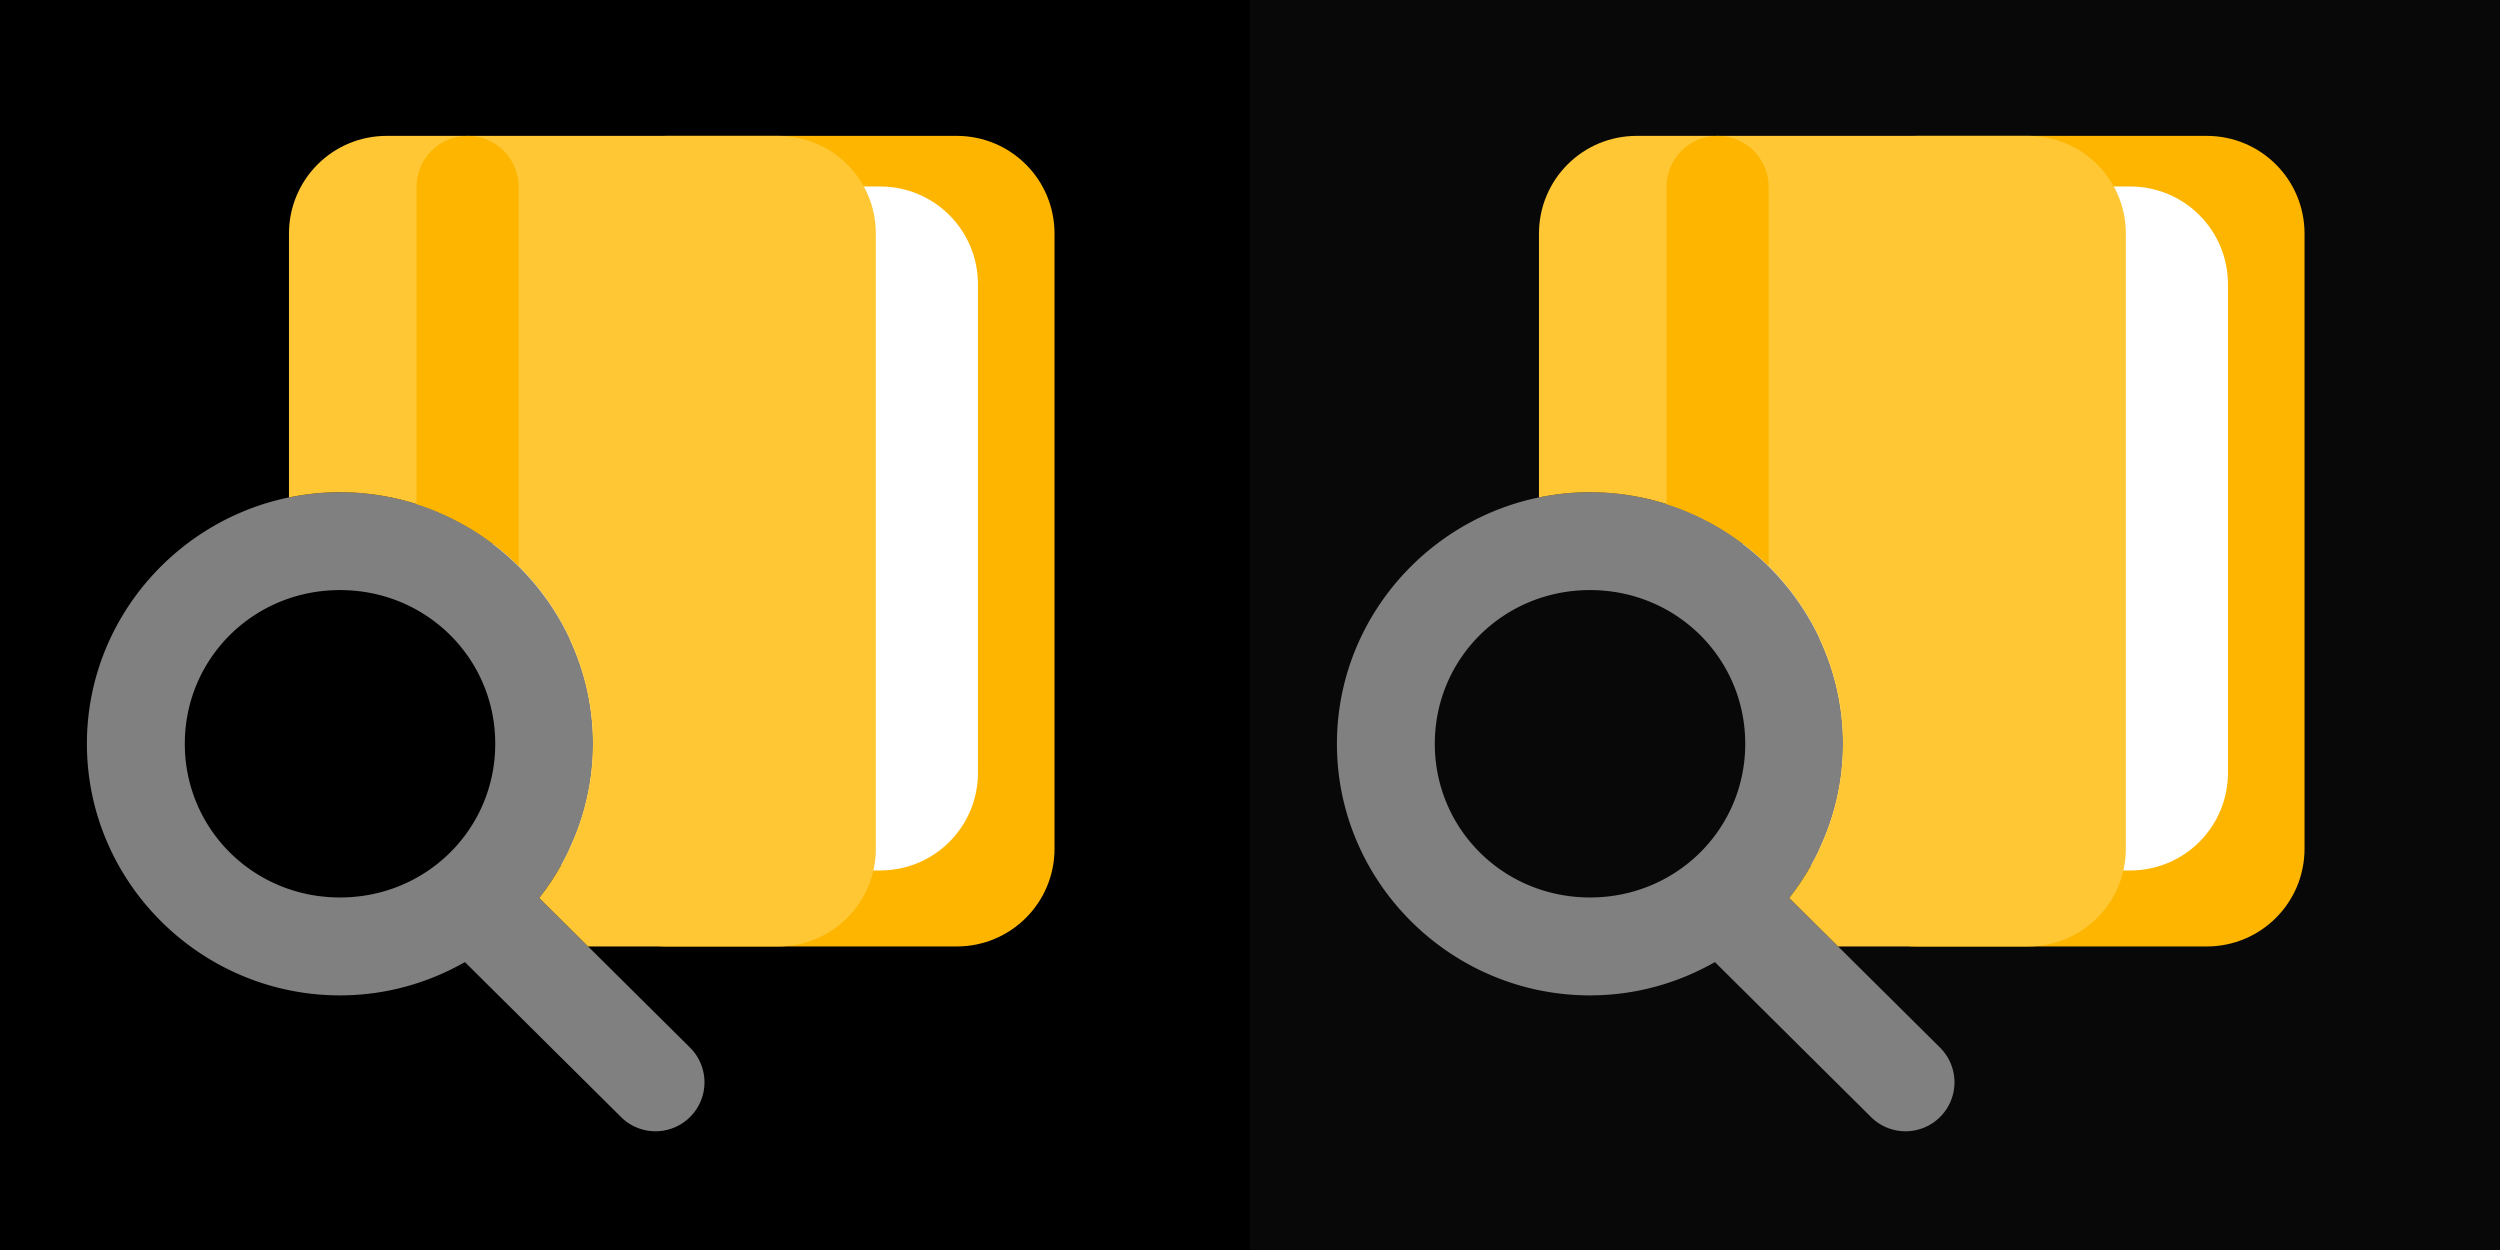 <?xml version="1.0" encoding="UTF-8" standalone="no"?>
<svg
   xmlns:dc="http://purl.org/dc/elements/1.1/"
   xmlns:cc="http://creativecommons.org/ns#"
   xmlns:rdf="http://www.w3.org/1999/02/22-rdf-syntax-ns#"
   xmlns:svg="http://www.w3.org/2000/svg"
   xmlns="http://www.w3.org/2000/svg"
   xmlns:sodipodi="http://sodipodi.sourceforge.net/DTD/sodipodi-0.dtd"
   xmlns:inkscape="http://www.inkscape.org/namespaces/inkscape"
   width="92"
   height="46"
   viewBox="0 0 92 46"
   version="1.1"
   id="svg22"
   sodipodi:docname="cutout-dictionary.svg"
   inkscape:version="1.0 (4035a4fb49, 2020-05-01)">
  <rect x="0" y="0" width="92" height="46" fill="#808080" stroke="none"/>
  <defs
     id="defs26" />
  <sodipodi:namedview
     inkscape:document-rotation="0"
     pagecolor="#ffffff"
     bordercolor="#666666"
     borderopacity="1"
     objecttolerance="10"
     gridtolerance="10"
     guidetolerance="10"
     inkscape:pageopacity="0"
     inkscape:pageshadow="2"
     inkscape:window-width="1366"
     inkscape:window-height="745"
     id="namedview24"
     showgrid="false"
     inkscape:snap-page="true"
     inkscape:zoom="5.5652174"
     inkscape:cx="35.086023"
     inkscape:cy="31.163568"
     inkscape:window-x="-8"
     inkscape:window-y="-8"
     inkscape:window-maximized="1"
     inkscape:current-layer="svg22" />
  <title
     id="title2">dictionary</title>
  <g
     id="g883">
    <g
       id="g862">
      <path
         id="rect853"
         style="fill:#000000;fill-opacity:1;stroke:#606060;stroke-width:0;stroke-linecap:round;stroke-dasharray:none;paint-order:markers fill stroke"
         d="M 0,0 V 46 H 46 V 0 Z m 12.512,18.113 c 5.114,0 9.312,4.159 9.312,9.258 0,2.137 -0.745,4.104 -1.979,5.674 l 5.547,5.506 a 1.8,1.8 0 0 1 0.01,2.547 1.8,1.8 0 0 1 -2.547,0.01 l -5.746,-5.703 c -1.36,0.775 -2.928,1.225 -4.598,1.225 -5.114,0 -9.313,-4.159 -9.313,-9.258 5e-7,-5.098 4.198,-9.258 9.313,-9.258 z m 0,3.602 c -3.183,0 -5.711,2.518 -5.711,5.656 10e-8,3.138 2.528,5.656 5.711,5.656 3.183,0 5.713,-2.518 5.713,-5.656 0,-3.138 -2.53,-5.656 -5.713,-5.656 z" />
      <path
         id="rect4"
         style="fill:#fdb500;fill-rule:evenodd;stroke:none;stroke-width:1"
         d="m 24.564,5 c -1.994,0 -3.6,1.605 -3.6,3.6 V 23.52 c 0.546,1.175 0.859,2.477 0.859,3.852 0,1.374 -0.311,2.676 -0.859,3.85 v 0.008 c 0,1.994 1.605,3.6 3.6,3.6 h 10.641 c 1.994,0 3.602,-1.605 3.602,-3.6 V 8.6 C 38.807,6.605 37.199,5 35.205,5 Z" />
      <path
         id="rect6"
         style="fill:#ffffff;fill-rule:evenodd;stroke:none;stroke-width:1"
         d="m 21.746,6.863 c -1.994,0 -3.6,1.607 -3.6,3.602 v 9.561 c 2.227,1.694 3.678,4.355 3.678,7.346 0,1.622 -0.431,3.146 -1.178,4.473 0.349,0.112 0.713,0.188 1.1,0.188 h 10.643 c 1.994,0 3.6,-1.605 3.6,-3.6 V 10.465 c 0,-1.994 -1.605,-3.602 -3.6,-3.602 z" />
      <path
         id="rect8"
         style="fill:#ffc733;fill-rule:evenodd;stroke:none;stroke-width:1"
         d="m 14.234,5 c -1.994,0 -3.6,1.605 -3.6,3.6 v 9.705 c 0.607,-0.125 1.235,-0.191 1.877,-0.191 5.114,0 9.312,4.159 9.312,9.258 0,2.137 -0.745,4.104 -1.979,5.674 l 1.797,1.783 h 6.99 c 1.994,0 3.6,-1.605 3.6,-3.6 V 8.6 C 32.232,6.605 30.627,5 28.633,5 Z" />
      <path
         id="rect10"
         style="fill:#fdb500;fill-rule:evenodd;stroke:none;stroke-width:1"
         d="M 17.207,5 C 16.167,5 15.33,5.838 15.33,6.879 V 18.553 c 1.43,0.455 2.715,1.244 3.756,2.277 V 6.879 C 19.086,5.838 18.247,5 17.207,5 Z" />
    </g>
    <g
       id="g869">
      <path
         d="M 46,0 V 46 H 92 V 0 Z m 12.512,18.113 c 5.114,0 9.312,4.159 9.312,9.258 0,2.137 -0.745,4.104 -1.979,5.674 l 5.547,5.506 a 1.8,1.8 0 0 1 0.01,2.547 1.8,1.8 0 0 1 -2.547,0.01 l -5.746,-5.703 c -1.36,0.775 -2.928,1.225 -4.598,1.225 -5.114,0 -9.313,-4.159 -9.312,-9.258 0,-5.098 4.198,-9.258 9.312,-9.258 z m 0,3.602 c -3.183,0 -5.711,2.518 -5.711,5.656 0,3.138 2.528,5.656 5.711,5.656 3.183,0 5.713,-2.518 5.713,-5.656 0,-3.138 -2.53,-5.656 -5.713,-5.656 z"
         style="fill:#080808;fill-opacity:1;stroke:#606060;stroke-width:0;stroke-linecap:round;stroke-dasharray:none;paint-order:markers fill stroke"
         id="path847" />
      <path
         d="m 70.564,5 c -1.994,0 -3.6,1.605 -3.6,3.6 V 23.52 c 0.546,1.175 0.859,2.477 0.859,3.852 0,1.374 -0.311,2.676 -0.859,3.85 v 0.008 c 0,1.994 1.605,3.6 3.6,3.6 h 10.641 c 1.994,0 3.602,-1.605 3.602,-3.6 V 8.6 C 84.807,6.605 83.199,5 81.205,5 Z"
         style="fill:#fdb500;fill-rule:evenodd;stroke:none;stroke-width:1"
         id="path849" />
      <path
         d="m 67.746,6.863 c -1.994,0 -3.6,1.607 -3.6,3.602 v 9.561 c 2.227,1.694 3.678,4.355 3.678,7.346 0,1.622 -0.431,3.146 -1.178,4.473 0.349,0.112 0.713,0.188 1.1,0.188 h 10.643 c 1.994,0 3.6,-1.605 3.6,-3.6 V 10.465 c 0,-1.994 -1.605,-3.602 -3.6,-3.602 z"
         style="fill:#ffffff;fill-rule:evenodd;stroke:none;stroke-width:1"
         id="path851" />
      <path
         d="m 60.234,5 c -1.994,0 -3.6,1.605 -3.6,3.6 v 9.705 c 0.607,-0.125 1.235,-0.191 1.877,-0.191 5.114,0 9.312,4.159 9.312,9.258 0,2.137 -0.745,4.104 -1.979,5.674 l 1.797,1.783 h 6.99 c 1.994,0 3.6,-1.605 3.6,-3.6 V 8.6 C 78.232,6.605 76.627,5 74.633,5 Z"
         style="fill:#ffc733;fill-rule:evenodd;stroke:none;stroke-width:1"
         id="path853" />
      <path
         d="M 63.207,5 C 62.167,5 61.33,5.838 61.33,6.879 V 18.553 c 1.43,0.455 2.715,1.244 3.756,2.277 V 6.879 C 65.086,5.838 64.247,5 63.207,5 Z"
         style="fill:#fdb500;fill-rule:evenodd;stroke:none;stroke-width:1"
         id="path855" />
    </g>
  </g>
</svg>
